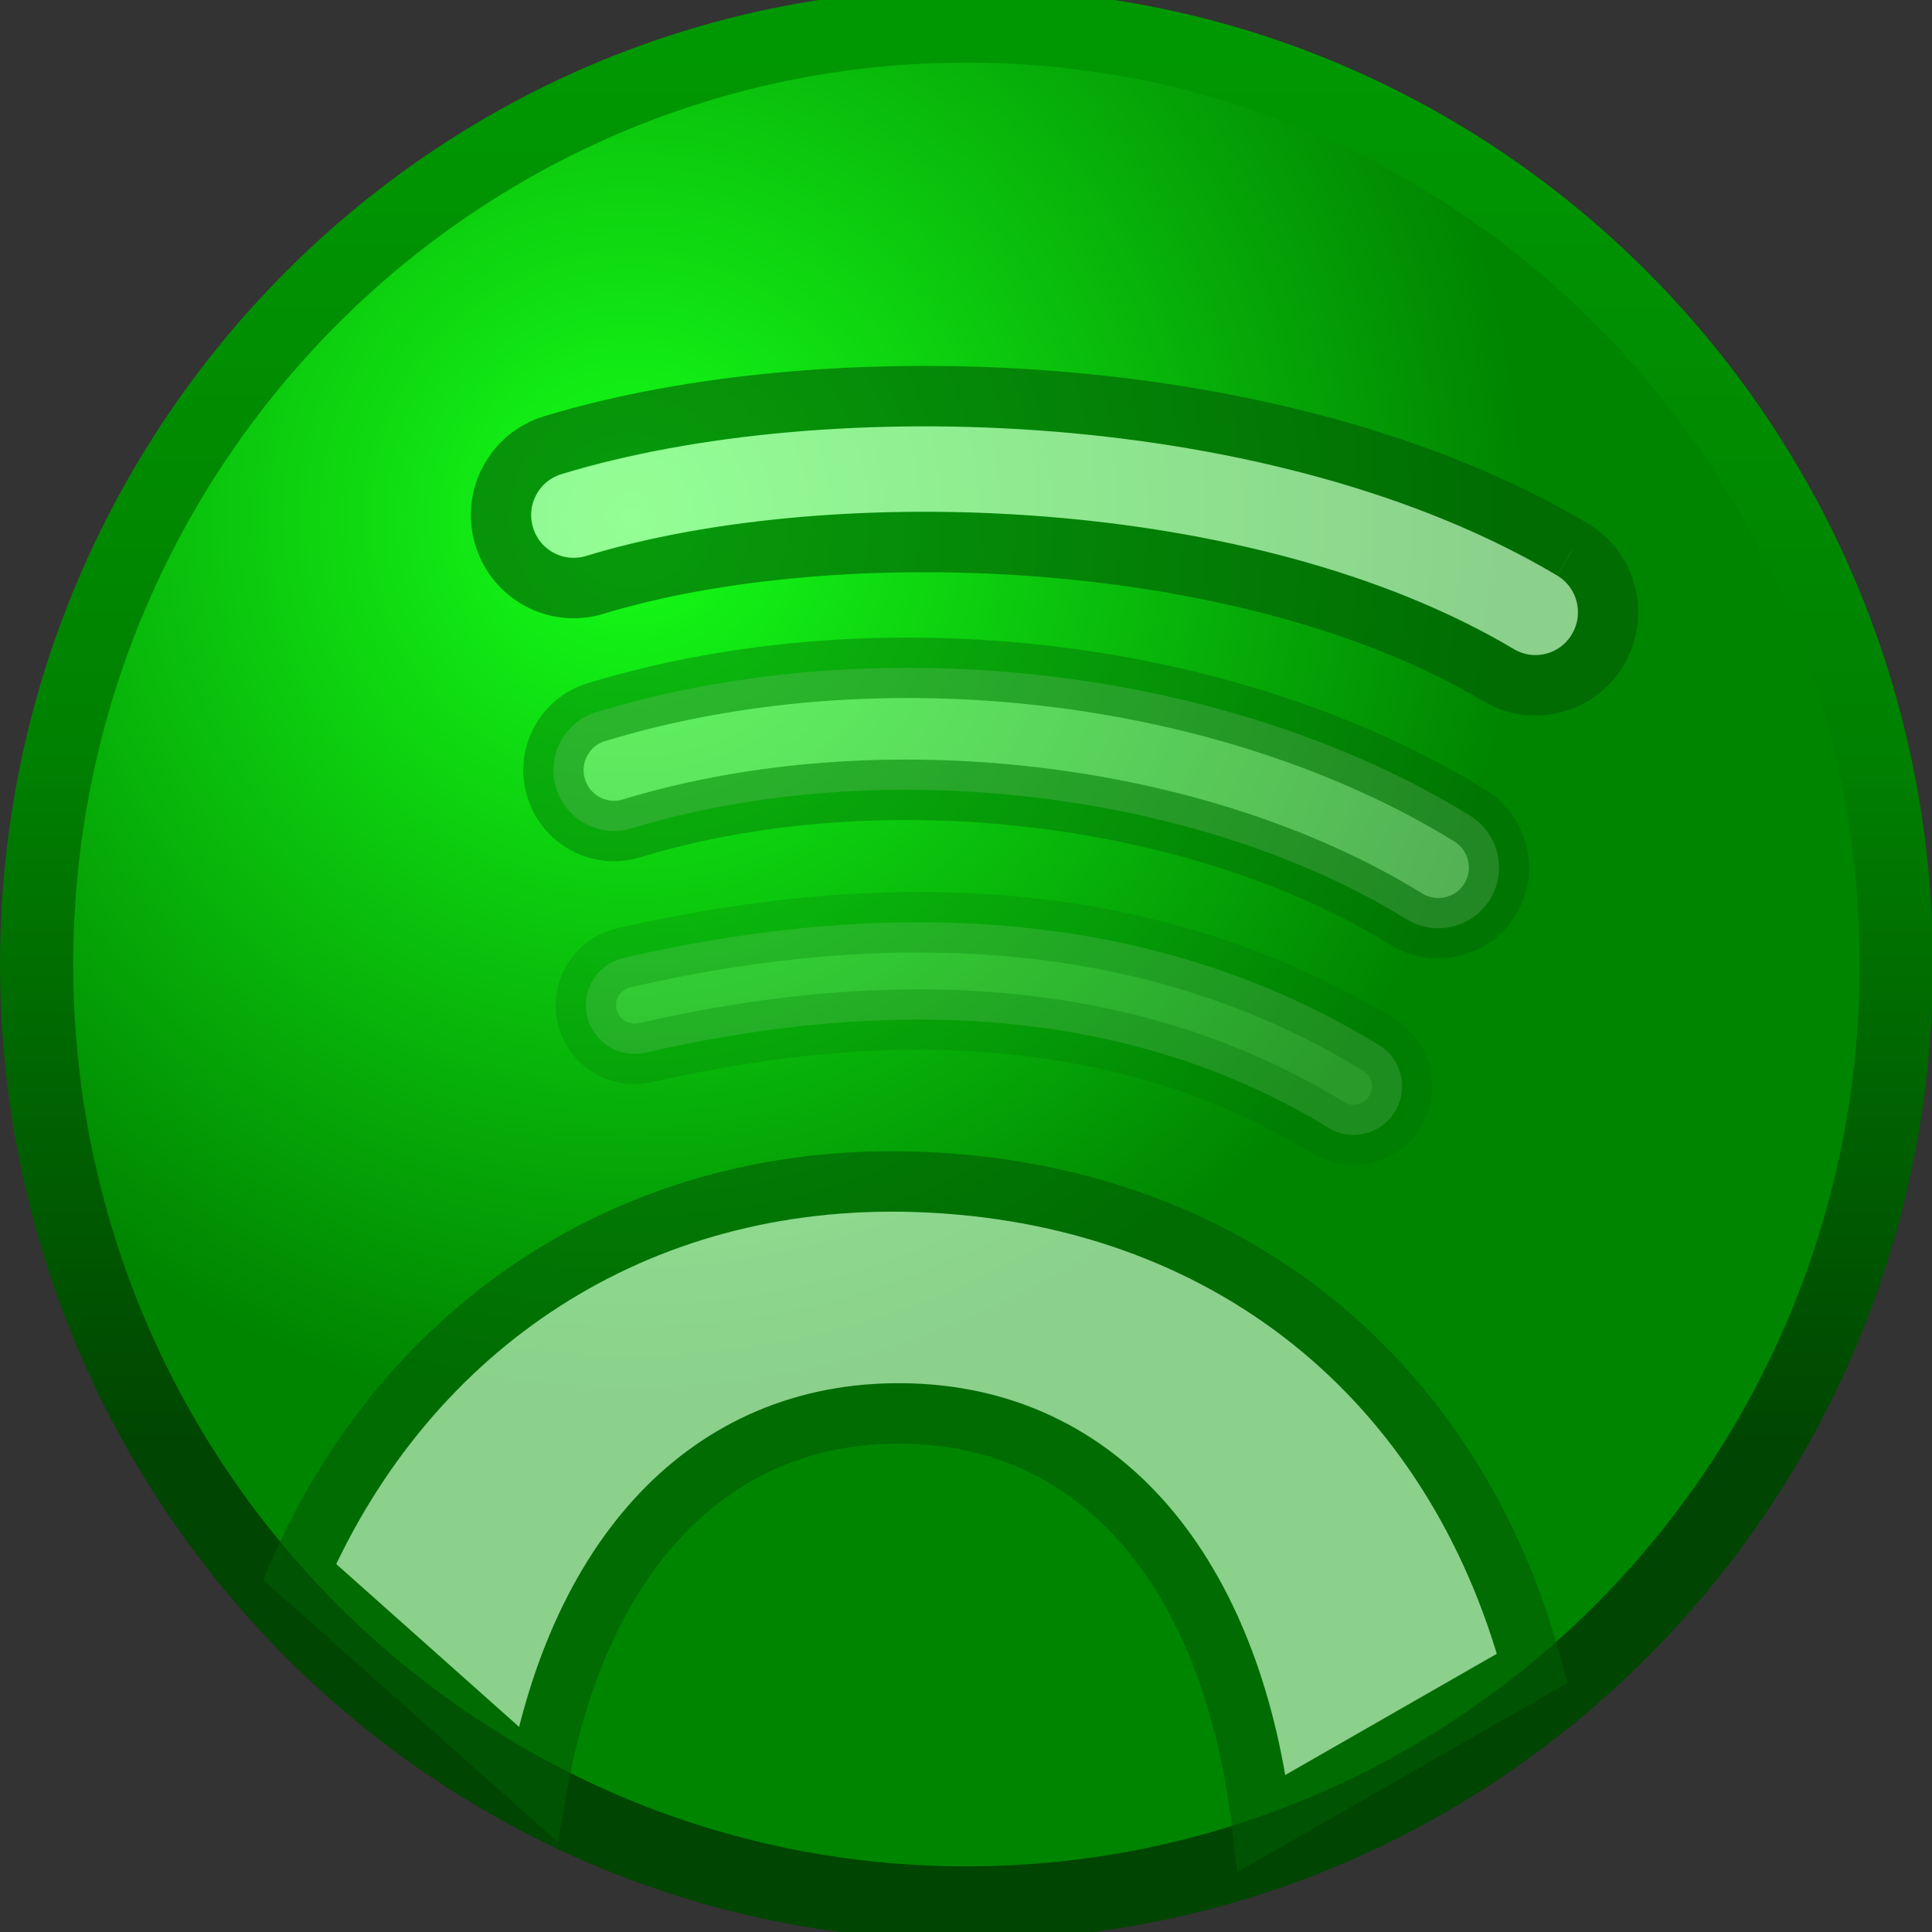 <?xml version="1.0" encoding="UTF-8" standalone="no"?>
<!-- Created with Inkscape (http://www.inkscape.org/) -->

<svg
   xmlns:dc="http://purl.org/dc/elements/1.1/"
   xmlns:cc="http://creativecommons.org/ns#"
   xmlns:rdf="http://www.w3.org/1999/02/22-rdf-syntax-ns#"
   xmlns:svg="http://www.w3.org/2000/svg"
   xmlns="http://www.w3.org/2000/svg"
   xmlns:xlink="http://www.w3.org/1999/xlink"
   xmlns:sodipodi="http://sodipodi.sourceforge.net/DTD/sodipodi-0.dtd"
   xmlns:inkscape="http://www.inkscape.org/namespaces/inkscape"
   width="32"
   height="32"
   id="svg2"
   version="1.1"
   inkscape:version="0.48.1 "
   sodipodi:docname="icon.svg"
   inkscape:export-filename="L:\wwwhost\mediachrome\Spotify Ultra\Spotify Ultra\Spotify Ultra Web\Resources\icon.png"
   inkscape:export-xdpi="90"
   inkscape:export-ydpi="90">
  <rect width="100%" height="100%" fill="#333333" stroke="none"/>
  <defs
     id="defs4">
    <linearGradient
       id="linearGradient3995">
      <stop
         id="stop3997"
         offset="0"
         style="stop-color:#009802;stop-opacity:1;" />
      <stop
         style="stop-color:#008101;stop-opacity:1;"
         offset="0.5"
         id="stop4001" />
      <stop
         id="stop3999"
         offset="1"
         style="stop-color:#004501;stop-opacity:1;" />
    </linearGradient>
    <linearGradient
       id="linearGradient3970">
      <stop
         style="stop-color:#15ff18;stop-opacity:1;"
         offset="0"
         id="stop3972" />
      <stop
         style="stop-color:#008501;stop-opacity:1;"
         offset="1"
         id="stop3974" />
    </linearGradient>
    <clipPath
       id="clipPath3827"
       clipPathUnits="userSpaceOnUse">
      <path
         id="path3829"
         d="m 46.343,41.307 12.736,0 0,-3.499 -12.736,0 0,3.499 z" />
    </clipPath>
    <clipPath
       id="clipPath3811"
       clipPathUnits="userSpaceOnUse">
      <path
         id="path3813"
         d="m 46.78,37.889 10.994,0 0,-2.857 -10.994,0 0,2.857 z" />
    </clipPath>
    <clipPath
       id="clipPath3769"
       clipPathUnits="userSpaceOnUse">
      <path
         id="path3771"
         d="m 0,48.189 119.055,0 L 119.055,0 0,0 0,48.189 z" />
    </clipPath>
    <radialGradient
       inkscape:collect="always"
       xlink:href="#linearGradient3970"
       id="radialGradient3991"
       gradientUnits="userSpaceOnUse"
       cx="11.252"
       cy="9.869"
       fx="11.252"
       fy="9.869"
       r="13.069" />
    <linearGradient
       inkscape:collect="always"
       xlink:href="#linearGradient3995"
       id="linearGradient3993"
       x1="24.879"
       y1="4.047"
       x2="24.879"
       y2="22.863"
       gradientUnits="userSpaceOnUse" />
    <linearGradient
       inkscape:collect="always"
       xlink:href="#linearGradient3995"
       id="linearGradient4012"
       gradientUnits="userSpaceOnUse"
       x1="24.879"
       y1="4.047"
       x2="24.879"
       y2="22.863" />
    <radialGradient
       inkscape:collect="always"
       xlink:href="#linearGradient3970"
       id="radialGradient4014"
       gradientUnits="userSpaceOnUse"
       cx="11.252"
       cy="9.869"
       fx="11.252"
       fy="9.869"
       r="13.069" />
  </defs>
  <sodipodi:namedview
     id="base"
     pagecolor="#ffffff"
     bordercolor="#666666"
     borderopacity="1.0"
     inkscape:pageopacity="0.0"
     inkscape:pageshadow="2"
     inkscape:zoom="3.959798"
     inkscape:cx="-23.136093"
     inkscape:cy="-33.303954"
     inkscape:document-units="px"
     inkscape:current-layer="layer1"
     showgrid="false"
     inkscape:window-width="1680"
     inkscape:window-height="998"
     inkscape:window-x="-8"
     inkscape:window-y="-8"
     inkscape:window-maximized="1" />
  <g
     inkscape:label="Layer 1"
     inkscape:groupmode="layer"
     id="layer1"
     transform="translate(0,-1020.362)">
    <g
       transform="matrix(1.25,0,0,-1.25,105.739,1077.505)"
       inkscape:label="spotify-text-black"
       id="g3763">
      <g
         id="g3765">
        <g
           clip-path="url(#clipPath3769)"
           id="g3767">
          <g
             transform="translate(5.671,15.912)"
             id="g3773">
            <path
               id="path3775"
               style="fill:#231f20;fill-opacity:1;fill-rule:nonzero;stroke:none"
               d="m 0,0 c 1.027,-1.732 2.794,-4.881 7.005,-4.881 3.042,0 4.99,1.59 4.99,4.068 0,3.398 -3.645,3.751 -6.087,3.998 C 4.105,3.362 2.794,3.502 1.521,3.999 0.778,4.281 -0.391,4.776 -1.133,5.59 c -1.203,1.273 -1.91,2.973 -1.91,4.777 0,4.069 3.433,7.112 8.067,7.112 3.29,0 5.201,-1.77 6.51,-2.973 l 0,2.476 3.148,0 0,-7.146 -3.113,0 c -0.532,1.166 -0.815,1.592 -1.38,2.195 -1.309,1.342 -3.006,2.086 -4.74,2.086 -2.761,0 -4.847,-1.521 -4.847,-3.504 0,-1.06 0.635,-1.978 1.732,-2.474 C 3.255,7.713 4.139,7.502 6.333,7.252 8.562,7.004 9.517,6.793 10.897,6.332 14.894,4.953 15.92,1.521 15.92,-0.601 c 0,-4.528 -3.431,-7.853 -8.101,-7.853 -3.963,0 -5.874,2.121 -7.785,4.175 l 0,-3.682 c 0,0 0.094,-1.572 -1.589,-1.572 -1.682,0 -1.594,1.572 -1.594,1.572 L -3.149,0 0,0 z"
               inkscape:connector-curvature="0" />
          </g>
          <g
             transform="translate(32.554,12.448)"
             id="g3777">
            <path
               id="path3779"
               style="fill:#231f20;fill-opacity:1;fill-rule:nonzero;stroke:none"
               d="m 0,0 c 3.006,0 4.702,2.441 4.702,6.826 0,4.245 -1.696,6.794 -4.564,6.794 -2.935,0 -4.988,-2.723 -4.988,-6.581 C -4.85,2.722 -2.938,0 0,0 m -4.815,13.583 c 1.487,1.947 3.113,3.15 5.981,3.15 4.493,0 7.607,-4.105 7.607,-10.013 0,-5.696 -3.221,-9.834 -7.642,-9.834 -3.397,0 -4.883,1.839 -5.946,3.148 l 0,-5.802 2.265,0 0,-3.007 -8.244,0 0,3.007 2.264,0 0,19.068 -2.264,0 0,3.008 5.979,0 0,-2.725 z"
               inkscape:connector-curvature="0" />
          </g>
          <g
             transform="translate(55.956,24.264)"
             id="g3781">
            <path
               id="path3783"
               style="fill:#231f20;fill-opacity:1;fill-rule:nonzero;stroke:none"
               d="M 0,0 C 0.14,4.35 -1.58,6.922 -4.799,7.025 -7.875,7.123 -9.872,4.5 -10.01,0.256 -10.142,-3.775 -8.282,-6.49 -5.241,-6.59 -2.165,-6.688 -0.133,-4.137 0,0 m -13.962,0.666 c 0.186,5.693 4.031,9.641 9.229,9.473 5.375,-0.176 8.888,-4.254 8.696,-10.125 -0.192,-5.943 -4,-9.887 -9.375,-9.712 -5.269,0.171 -8.744,4.388 -8.55,10.364"
               inkscape:connector-curvature="0" />
          </g>
          <g
             transform="translate(63.916,34.31)"
             id="g3785">
            <path
               id="path3787"
               style="fill:#231f20;fill-opacity:1;fill-rule:nonzero;stroke:none"
               d="m 0,0 3.679,0 0,-5.555 4.246,0 0,-3.008 -4.246,0 0,-10.929 c 0,-2.411 1.92,-2.053 4.246,-2.053 l 0,-3.078 -2.549,0 c -3.21,0 -5.376,1.359 -5.376,4.951 l 0,11.109 -2.433,0 c 0,0 -0.054,0.778 -0.157,1.471 -0.101,0.694 -0.333,1.537 -0.333,1.537 L 0,-5.555 0,0 z"
               inkscape:connector-curvature="0" />
          </g>
          <g
             transform="translate(73.439,28.756)"
             id="g3789">
            <path
               id="path3791"
               style="fill:#231f20;fill-opacity:1;fill-rule:nonzero;stroke:none"
               d="m 0,0 5.943,0 0,-15.99 2.124,0 0,-3.008 -8.101,0 0,3.008 2.264,0 0,13.017 -2.23,0 L 0,0 z"
               inkscape:connector-curvature="0" />
          </g>
          <path
             id="path3793"
             style="fill:#231f20;fill-opacity:1;fill-rule:nonzero;stroke:none"
             d="m 75.67,34.311 3.713,0 0,-3.324 -3.713,0 0,3.324 z"
             inkscape:connector-curvature="0" />
          <g
             transform="translate(88.954,25.748)"
             id="g3795">
            <path
               id="path3797"
               style="fill:#231f20;fill-opacity:1;fill-rule:nonzero;stroke:none"
               d="m 0,0 0,-12.982 2.37,0 0,-3.008 -8.278,0 0,3.008 2.192,0 0,12.982 -2.972,0 0,3.008 2.972,0 0,4.105 c 0,2.477 1.487,3.537 4.883,3.537 l 2.724,0 0,-2.935 -2.157,0 C 0.426,7.715 0,7.289 0,6.086 l 0,-3.078 10.083,0 L 10.083,0 8.172,0 12.455,-11.956 16.24,0 l -1.948,0 0,3.008 7.184,0 0,-3.008 -1.769,0 -6.546,-19.74 c -0.706,-2.053 -1.875,-2.655 -4.492,-2.655 l -2.69,0 0,3.116 c 0.566,-0.036 1.451,0 1.913,0 1.662,0 2.086,0.352 2.652,2.122 l 0.247,0.884 L 4.635,0 0,0 z"
               inkscape:connector-curvature="0" />
          </g>
          <g
             transform="translate(111.757,28.721)"
             id="g3799">
            <path
               id="path3801"
               style="fill:#231f20;fill-opacity:1;fill-rule:nonzero;stroke:none"
               d="m 0,0 2.194,0 0,-1.109 -0.37,0 0,0.726 -0.493,0 0,-2.162 0.331,0 0,-0.383 -1.135,0 0,0.383 0.338,0 0,2.162 -0.495,0 0,-0.713 -0.37,0 L 0,0 z"
               inkscape:connector-curvature="0" />
          </g>
          <g
             transform="translate(114.25,28.721)"
             id="g3803">
            <path
               id="path3805"
               style="fill:#231f20;fill-opacity:1;fill-rule:nonzero;stroke:none"
               d="M 0,0 1.014,0 1.678,-2.213 2.352,0 l 1.001,0 0,-0.383 -0.295,0 0,-2.162 0.295,0 0,-0.383 -0.724,0 0,2.623 -0.788,-2.623 -0.312,0 -0.797,2.617 0,-2.617 -0.732,0 0,0.383 0.303,0 0,2.162 L 0,-0.383 0,0 z"
               inkscape:connector-curvature="0" />
          </g>
          <g
             id="g3807">
            <g
               id="g3809" />
            <g
               id="g3815">
              <g
                 id="g3817"
                 clip-path="url(#clipPath3811)"
                 style="opacity:0.3">
                <g
                   id="g3819"
                   transform="translate(57.461,36.24)">
                  <path
                     id="path3821"
                     style="fill:#231f20;fill-opacity:1;fill-rule:nonzero;stroke:none"
                     d="m 0,0 c -2.762,1.689 -6.185,2.082 -10.174,1.17 -0.352,-0.08 -0.571,-0.43 -0.491,-0.781 0.079,-0.352 0.431,-0.571 0.782,-0.493 3.646,0.834 6.742,0.495 9.202,-1.009 0.306,-0.188 0.71,-0.09 0.899,0.218 C 0.404,-0.586 0.309,-0.186 0,0"
                     inkscape:connector-curvature="0" />
                </g>
              </g>
            </g>
          </g>
          <g
             id="g3823">
            <g
               id="g3825" />
            <g
               id="g3831">
              <g
                 id="g3833"
                 clip-path="url(#clipPath3827)"
                 style="opacity:0.6">
                <g
                   id="g3835"
                   transform="translate(58.69,39.32)">
                  <path
                     id="path3837"
                     style="fill:#231f20;fill-opacity:1;fill-rule:nonzero;stroke:none"
                     d="m 0,0 c -3.233,1.986 -7.963,2.547 -11.768,1.391 -0.431,-0.129 -0.675,-0.586 -0.544,-1.018 0.132,-0.432 0.588,-0.676 1.02,-0.543 3.329,1.01 7.623,0.51 10.438,-1.223 0.383,-0.234 0.886,-0.115 1.124,0.27 C 0.504,-0.74 0.384,-0.238 0,0"
                     inkscape:connector-curvature="0" />
                </g>
              </g>
            </g>
          </g>
          <g
             transform="translate(60.069,42.897)"
             id="g3839">
            <path
               id="path3841"
               style="fill:#231f20;fill-opacity:1;fill-rule:nonzero;stroke:none"
               d="m 0,0 c -3.885,2.307 -10.037,2.525 -13.738,1.4 -0.518,-0.158 -0.81,-0.705 -0.652,-1.222 0.156,-0.518 0.702,-0.811 1.222,-0.653 3.221,0.979 8.792,0.793 12.169,-1.211 0.464,-0.277 1.065,-0.125 1.341,0.342 C 0.618,-0.877 0.466,-0.277 0,0"
               inkscape:connector-curvature="0" />
          </g>
        </g>
      </g>
    </g>
    <g
       id="g4003"
       transform="matrix(1.132,0,0,1.143,-2.288,-148.617)">
      <path
         transform="matrix(1.082,0,0,1.082,-1.325,1019.022)"
         d="m 29.231,16.343 c 0,7.218 -5.851,13.069 -13.069,13.069 -7.218,0 -13.069,-5.851 -13.069,-13.069 0,-7.218 5.851,-13.069 13.069,-13.069 7.218,0 13.069,5.851 13.069,13.069 z"
         sodipodi:ry="13.068849"
         sodipodi:rx="13.068849"
         sodipodi:cy="16.342636"
         sodipodi:cx="16.162441"
         id="path2985"
         style="fill:url(#linearGradient4012);fill-opacity:1;stroke:none"
         sodipodi:type="arc" />
      <path
         sodipodi:type="arc"
         style="fill:url(#radialGradient4014);fill-opacity:1;stroke:none"
         id="path3989"
         sodipodi:cx="16.162441"
         sodipodi:cy="16.342636"
         sodipodi:rx="13.068849"
         sodipodi:ry="13.068849"
         d="m 29.231,16.343 c 0,7.218 -5.851,13.069 -13.069,13.069 -7.218,0 -13.069,-5.851 -13.069,-13.069 0,-7.218 5.851,-13.069 13.069,-13.069 7.218,0 13.069,5.851 13.069,13.069 z"
         transform="translate(0,1020.362)" />
      <g
         id="g3978"
         style="opacity:0.611;fill:#e4ffe4;fill-opacity:1;stroke:#005c04;stroke-width:1.015;stroke-miterlimit:4;stroke-opacity:1;stroke-dasharray:none"
         transform="matrix(0.869,0,0,0.863,53.215,193.122)">
        <path
           sodipodi:nodetypes="ccccscc"
           inkscape:connector-curvature="0"
           d="m -53.868,987.698 c 1.831,-4.14 5.657,-6.701 10.376,-6.548 5.241,0.172 9.066,3.312 10.381,8.168 l -4.556,2.603 c -0.464,-3.962 -2.523,-6.771 -5.908,-6.879 -3.269,-0.104 -5.563,2.25 -6.283,6.217 z"
           style="fill:#e4ffe4;fill-opacity:1;fill-rule:nonzero;stroke:#005c04;stroke-width:1.015;stroke-miterlimit:4;stroke-opacity:1;stroke-dasharray:none"
           id="path3962" />
        <path
           inkscape:connector-curvature="0"
           d="m -35.695,978.852 c -3.453,-2.111 -7.731,-2.603 -12.717,-1.462 -0.44,0.1 -0.714,0.537 -0.614,0.976 0.099,0.44 0.539,0.714 0.978,0.616 4.558,-1.042 8.428,-0.619 11.502,1.261 0.383,0.235 0.887,0.113 1.124,-0.273 0.233,-0.386 0.114,-0.886 -0.273,-1.119"
           style="opacity:0.3;fill:#e4ffe4;fill-opacity:1;fill-rule:nonzero;stroke:#005c04;stroke-width:1.015;stroke-miterlimit:4;stroke-opacity:1;stroke-dasharray:none"
           id="path3964" />
        <path
           inkscape:connector-curvature="0"
           d="m -34.158,975.002 c -4.041,-2.482 -9.954,-3.184 -14.71,-1.739 -0.539,0.161 -0.844,0.733 -0.68,1.272 0.165,0.54 0.735,0.845 1.275,0.679 4.161,-1.262 9.529,-0.637 13.047,1.529 0.479,0.292 1.107,0.144 1.405,-0.338 0.292,-0.479 0.142,-1.106 -0.338,-1.404"
           style="opacity:0.6;fill:#e4ffe4;fill-opacity:1;fill-rule:nonzero;stroke:#005c04;stroke-width:1.015;stroke-miterlimit:4;stroke-opacity:1;stroke-dasharray:none"
           id="path3966" />
        <path
           inkscape:connector-curvature="0"
           d="m -32.435,970.532 c -4.856,-2.884 -12.546,-3.156 -17.172,-1.75 -0.647,0.198 -1.012,0.881 -0.815,1.528 0.195,0.647 0.877,1.014 1.528,0.816 4.026,-1.224 10.99,-0.991 15.211,1.514 0.58,0.346 1.331,0.156 1.676,-0.427 0.345,-0.584 0.155,-1.334 -0.427,-1.68"
           style="fill:#e4ffe4;fill-opacity:1;fill-rule:nonzero;stroke:#005c04;stroke-width:1.015;stroke-miterlimit:4;stroke-opacity:1;stroke-dasharray:none"
           id="path3968" />
      </g>
    </g>
  </g>
</svg>
